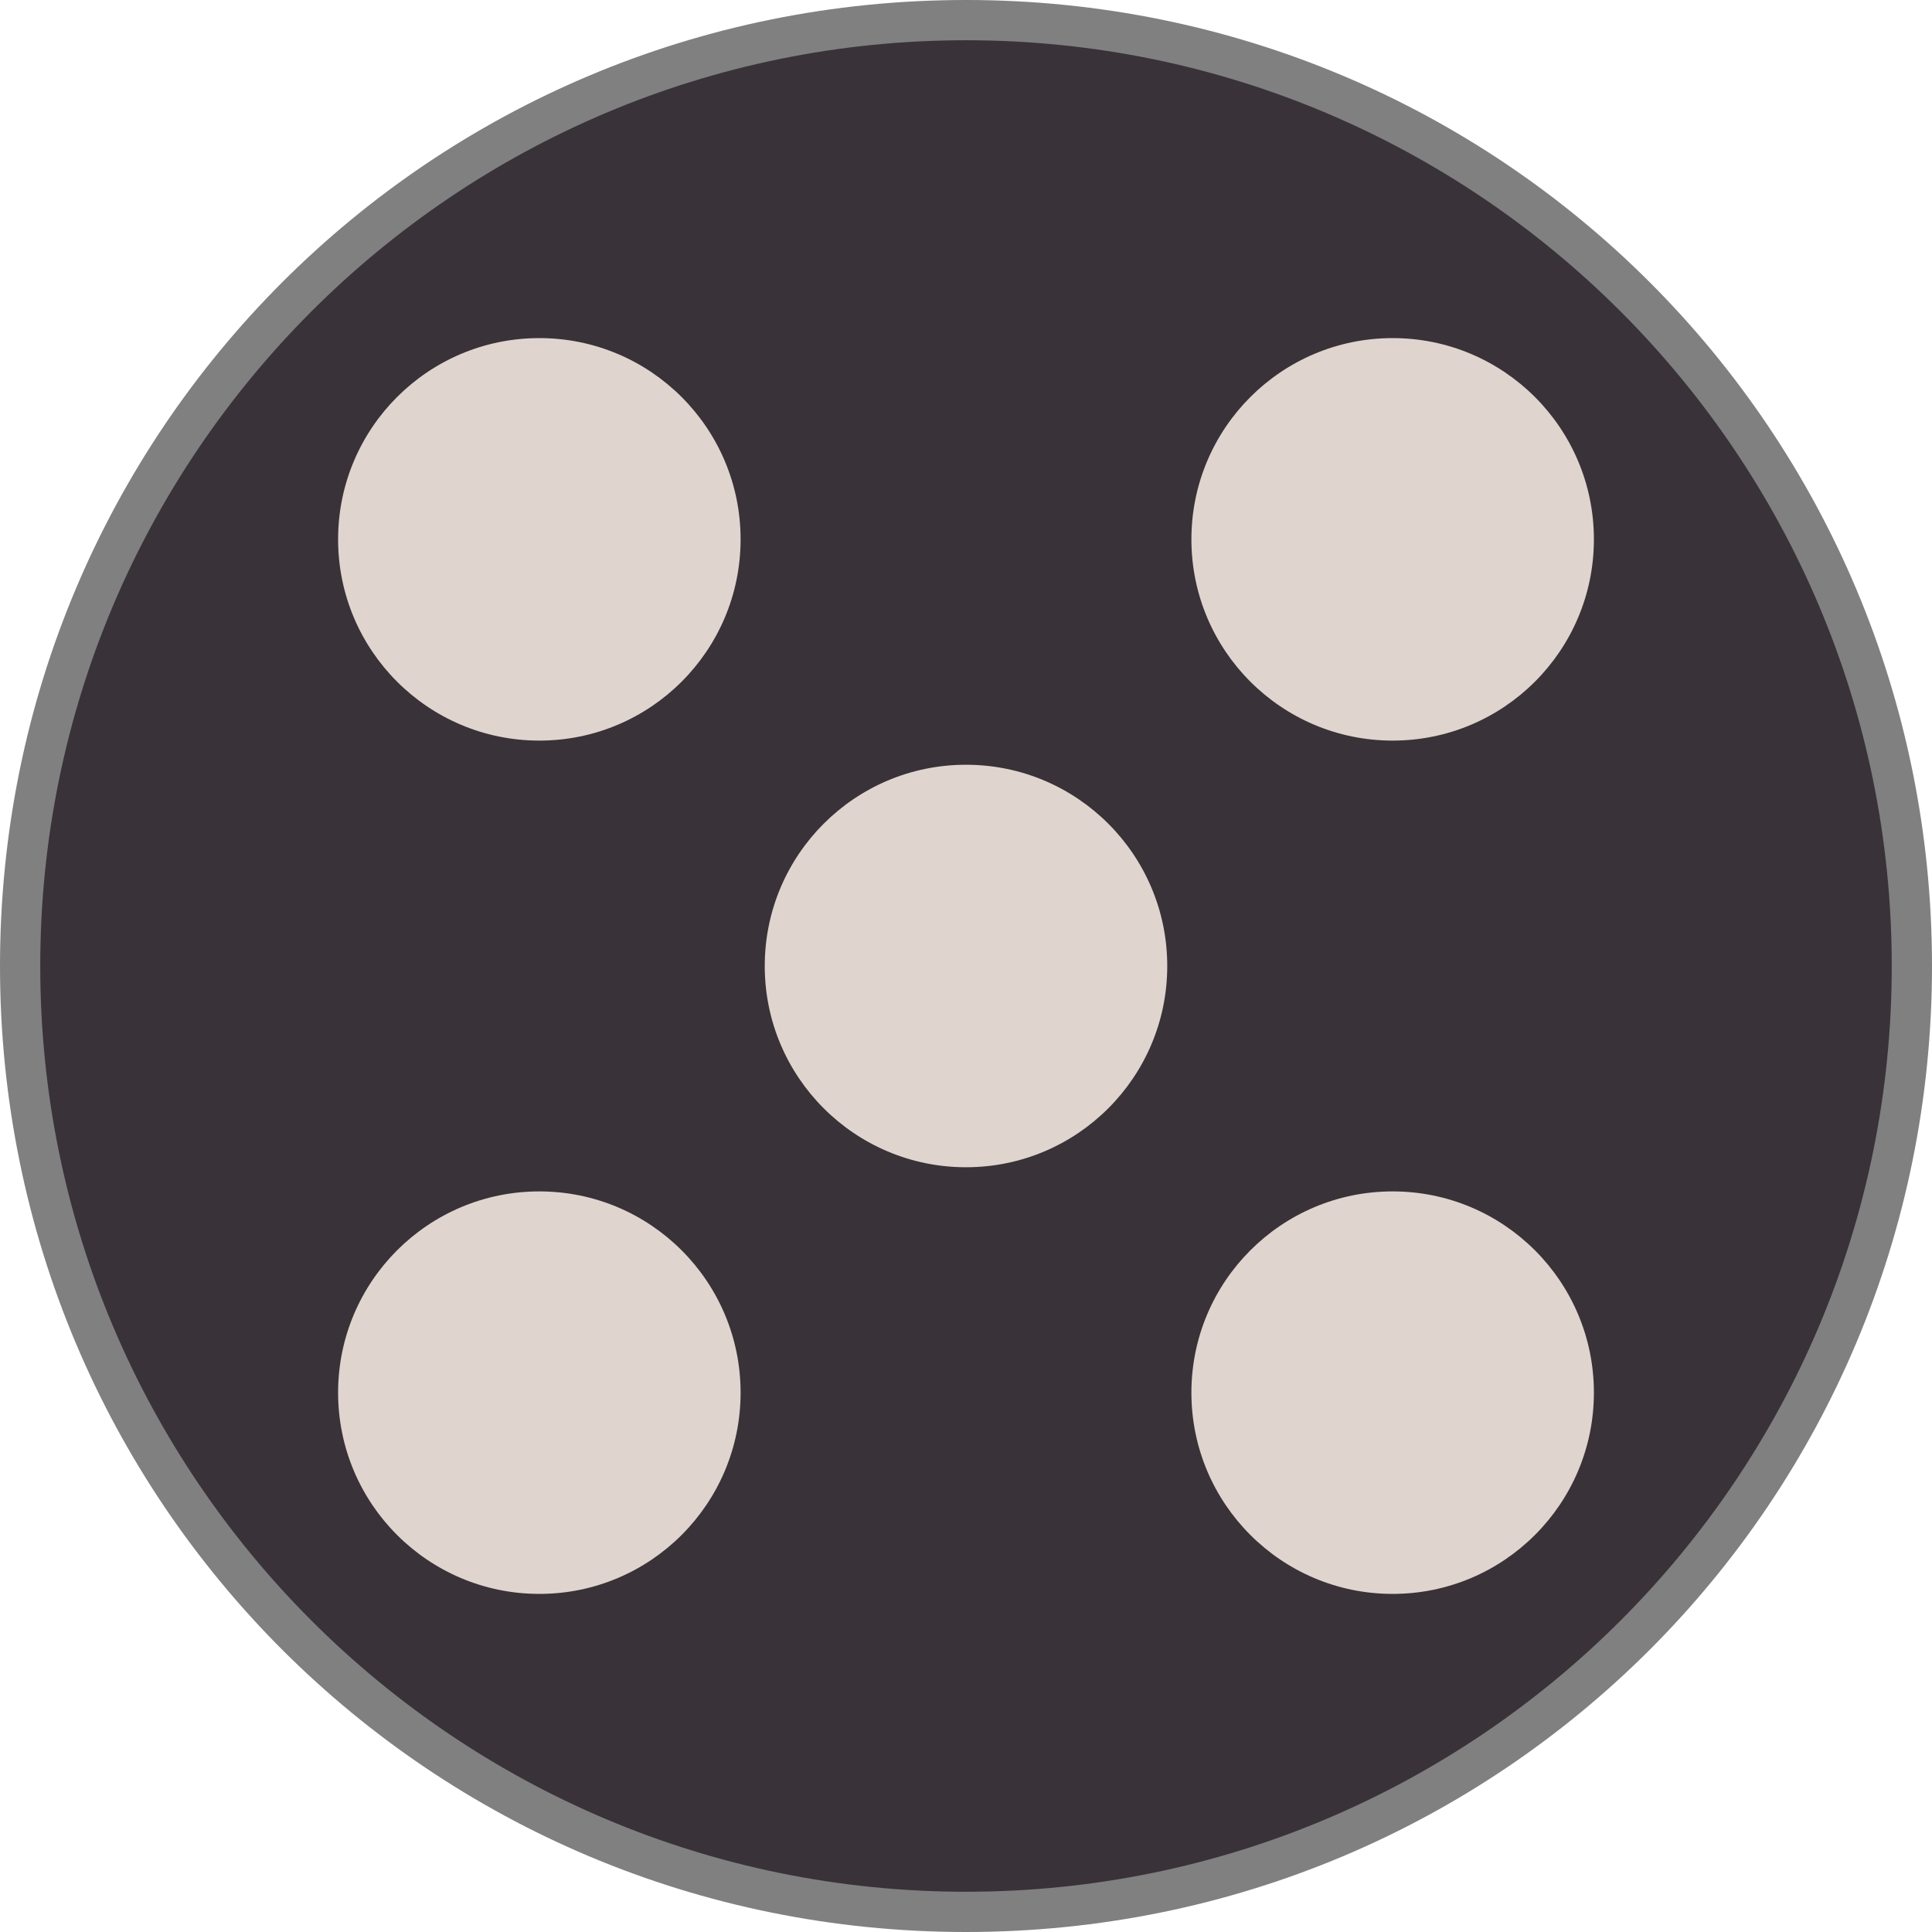 <?xml version="1.0" encoding="utf-8"?>
<!-- Generator: Adobe Illustrator 23.0.3, SVG Export Plug-In . SVG Version: 6.00 Build 0)  -->
<svg version="1.1" id="Layer_1" xmlns="http://www.w3.org/2000/svg" xmlns:xlink="http://www.w3.org/1999/xlink" x="0px" y="0px"
	 viewBox="0 0 48 48" style="enable-background:new 0 0 48 48;" xml:space="preserve">
<style type="text/css">
	.st0{fill:#393238;}
	.st1{fill:#808080;}
	.st2{fill:#E0D4CE;}
</style>
<title>BlackBlank</title>
<g>
	<circle class="st0" cx="24" cy="24" r="23.5"/>
	<path class="st1" d="M24,1c12.7,0,23,10.3,23,23S36.7,47,24,47S1,36.7,1,24S11.3,1,24,1 M24,0C10.7,0,0,10.7,0,24s10.7,24,24,24
		s24-10.7,24-24S37.3,0,24,0L24,0z"/>
</g>
<circle class="st2" cx="24" cy="24" r="5"/>
<circle class="st2" cx="34.6" cy="13.4" r="5"/>
<circle class="st2" cx="34.6" cy="34.6" r="5"/>
<circle class="st2" cx="13.4" cy="13.4" r="5"/>
<circle class="st2" cx="13.4" cy="34.6" r="5"/>
</svg>
